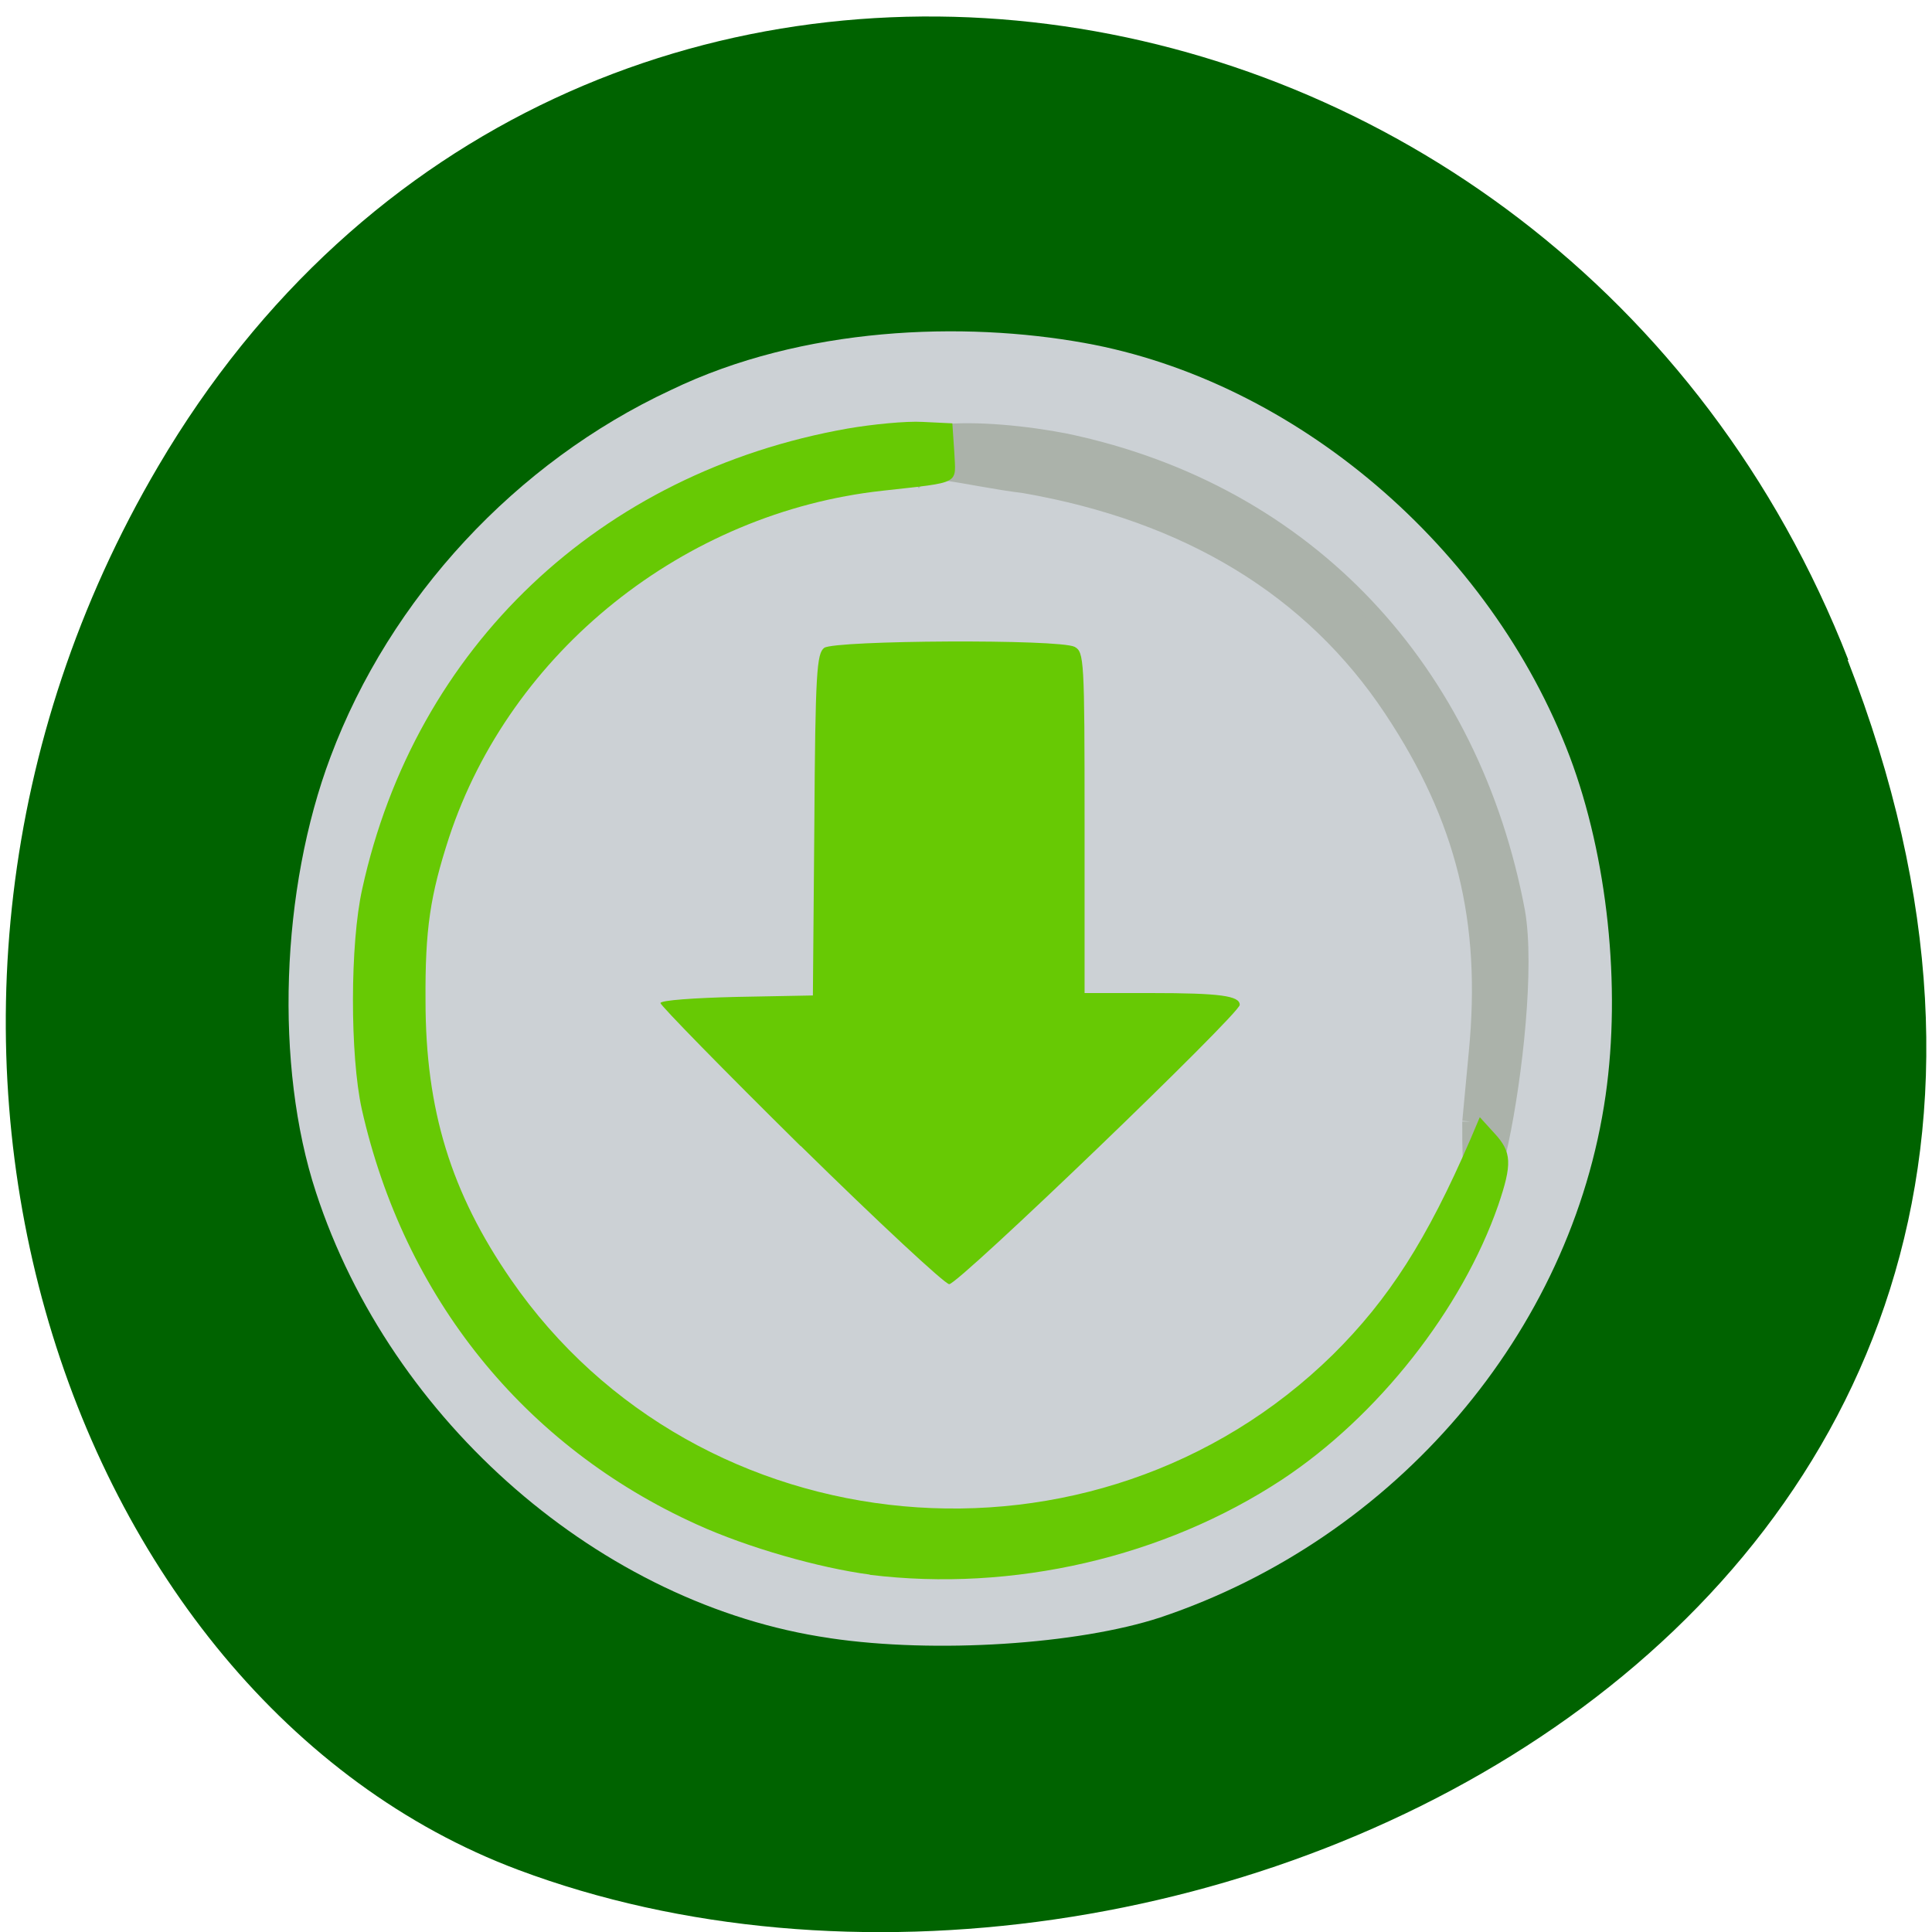 <svg xmlns="http://www.w3.org/2000/svg" viewBox="0 0 16 16"><path d="m 15.301 5.465 c 3.105 7.965 -5.594 12.05 -11.01 10.02 c -3.781 -1.418 -5.668 -7.06 -2.98 -11.625 c 3.387 -5.762 11.598 -4.535 13.996 1.605" fill="#006300"/><path d="m 6.871 13.566 c -1.887 -0.273 -3.633 -1.789 -4.254 -3.691 c -0.344 -1.047 -0.293 -2.512 0.121 -3.609 c 0.492 -1.313 1.535 -2.438 2.816 -3.035 c 1.098 -0.531 2.43 -0.57 3.426 -0.391 c 1.746 0.313 3.363 1.691 4.02 3.426 c 0.313 0.832 0.426 1.902 0.297 2.805 c -0.281 1.965 -1.742 3.672 -3.688 4.324 c -0.68 0.223 -1.863 0.301 -2.734 0.172" fill="#ccd1d5"/><path d="m 203.99 149.73 l 0.968 -10.13 c 1.867 -19.02 -1.867 -33.972 -12.587 -49.821 c -11.826 -17.503 -30.15 -28.459 -54.5 -32.594 c -7.746 -0.896 -18.05 -3.79 -14.661 -0.413 c -10.374 -8.958 9.613 -7.993 20.955 -5.788 c 35.962 7.442 60.03 33.49 66.67 68.29 c 2.835 15.987 -7.123 63.05 -6.847 30.458" transform="matrix(0.056 0 0 0.057 0.755 0.754)" fill="#abb2aa" stroke="#abb2aa" stroke-width="2.445"/><path d="m 7.203 13.04 c -0.418 -0.055 -1.01 -0.223 -1.43 -0.414 c -1.434 -0.648 -2.426 -1.883 -2.777 -3.441 c -0.098 -0.445 -0.098 -1.371 0.004 -1.824 c 0.438 -2 1.965 -3.449 4.02 -3.812 c 0.203 -0.035 0.484 -0.063 0.621 -0.055 l 0.246 0.012 l 0.016 0.238 c 0.012 0.273 0.066 0.246 -0.594 0.32 c -1.645 0.18 -3.082 1.332 -3.59 2.871 c -0.156 0.48 -0.199 0.758 -0.195 1.352 c 0 0.906 0.211 1.59 0.707 2.309 c 1.551 2.25 4.844 2.551 6.809 0.621 c 0.461 -0.457 0.777 -0.949 1.137 -1.781 l 0.078 -0.184 l 0.121 0.133 c 0.145 0.156 0.148 0.254 0.031 0.598 c -0.301 0.863 -0.996 1.746 -1.789 2.27 c -0.98 0.645 -2.23 0.934 -3.414 0.789 m -0.574 -3.551 c -0.641 -0.633 -1.16 -1.164 -1.16 -1.184 c 0 -0.023 0.281 -0.043 0.629 -0.051 l 0.633 -0.012 l 0.012 -1.41 c 0.008 -1.27 0.02 -1.422 0.082 -1.469 c 0.094 -0.063 1.949 -0.074 2.074 -0.008 c 0.078 0.043 0.082 0.102 0.082 1.457 v 1.41 h 0.547 c 0.578 0 0.738 0.023 0.738 0.098 c 0 0.074 -2.328 2.313 -2.406 2.313 c -0.035 0 -0.59 -0.516 -1.23 -1.145" fill="#67c904"/></svg>